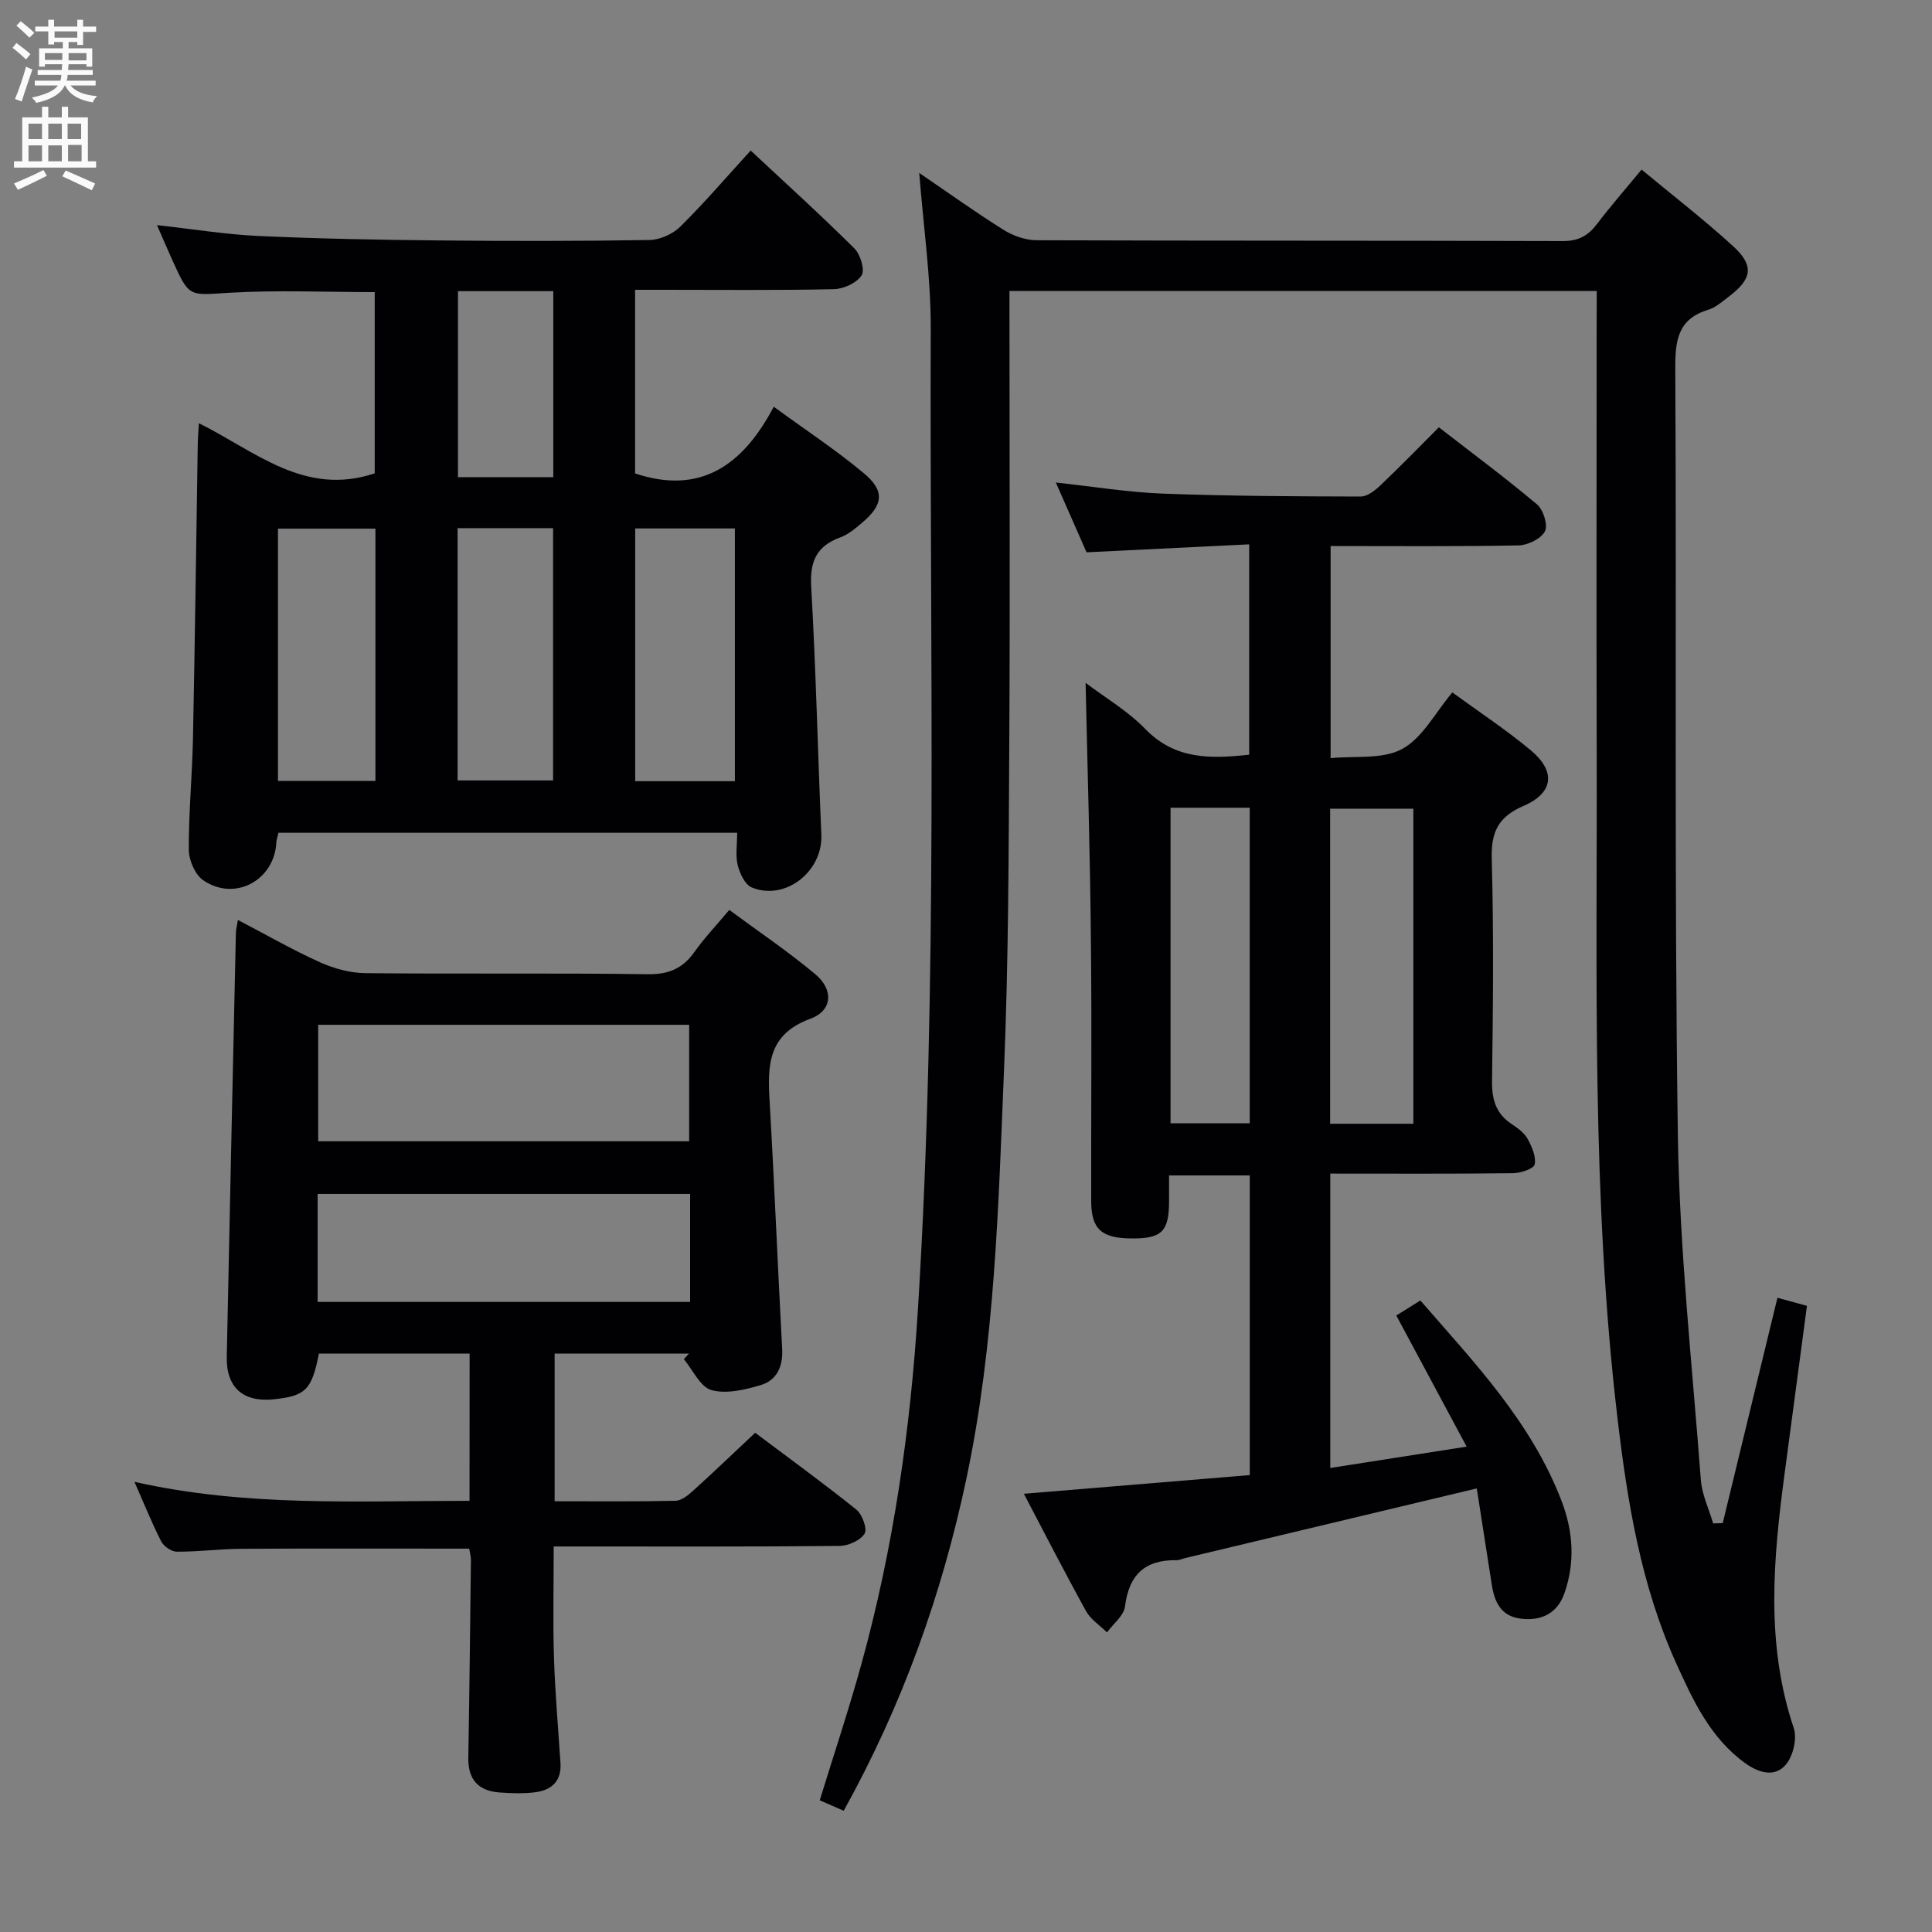 <svg enable-background="new 0 0 400 400" viewBox="0 0 400 400" xmlns="http://www.w3.org/2000/svg"><rect x="0" y="0" width="400" height="400" fill="#808080" stroke="none"/><g fill="#010104"><path d="m330.59 60.25c-40.92 0-81.01 0-121.59 0v5.61c0 29.33.13 58.66-.04 87.99-.13 22.47-.15 44.96-1.08 67.41-1.17 28.38-1.88 56.84-7.78 84.8-5.08 24.05-13.27 46.94-25.42 68.84-1.6-.7-3.17-1.38-4.96-2.17 2.95-9.59 6.04-18.84 8.63-28.22 6.65-24.09 10.17-48.67 11.71-73.63 4.18-67.55 2.4-135.17 2.64-202.76.04-10.57-1.51-21.15-2.38-32.31 5.94 4.04 11.57 8.09 17.43 11.76 1.98 1.24 4.55 2.16 6.85 2.17 36.33.13 72.65.05 108.98.17 3.24.01 5.24-1.13 7.08-3.56 2.8-3.68 5.85-7.17 9.21-11.24 6.53 5.42 12.97 10.39 18.95 15.86 4.43 4.05 3.94 6.8-.95 10.49-1.33 1-2.66 2.21-4.19 2.67-6.31 1.92-6.86 6.34-6.83 12.19.29 52.82-.23 105.65.53 158.47.34 23.89 2.97 47.74 4.76 71.6.23 3.05 1.67 6.01 2.55 9.01.66-.02 1.32-.04 1.98-.05 3.76-15.48 7.52-30.96 11.33-46.66 2.28.62 4 1.09 6.11 1.67-1.55 11.64-3.07 23.12-4.61 34.6-2.36 17.7-4 35.32 1.87 52.79.72 2.15-.09 5.7-1.55 7.5-2.35 2.88-5.76 1.77-8.53-.23-7.19-5.2-10.78-12.98-14.27-20.7-7.27-16.08-10.08-33.28-12.13-50.64-5.42-45.76-4.19-91.74-4.31-137.67-.08-29.83-.01-59.66-.01-89.48.02-1.99.02-3.96.02-6.28z"/><path d="m224.76 141.37c4.03 3.06 8.71 5.8 12.35 9.55 6.15 6.34 13.44 6.22 21.52 5.33 0-14.27 0-28.47 0-43.55-11.23.55-22.28 1.09-33.67 1.65-1.92-4.37-3.98-9.04-6.36-14.45 7.85.85 15 2.03 22.18 2.3 13.64.51 27.3.57 40.96.6 1.37 0 2.96-1.27 4.08-2.33 3.98-3.78 7.8-7.72 12.08-12 6.82 5.29 13.74 10.42 20.32 15.96 1.31 1.1 2.31 4.3 1.64 5.58-.81 1.54-3.54 2.87-5.47 2.91-12.82.25-25.65.13-38.9.13v43.92c5.05-.51 10.74.3 14.81-1.9 4.21-2.28 6.83-7.49 10.39-11.71 5.58 4.07 11.14 7.73 16.23 11.97 5.23 4.35 4.76 8.83-1.48 11.52-5.26 2.27-6.74 5.4-6.59 10.96.42 15.32.27 30.66.06 45.99-.05 3.85.8 6.76 4.06 8.92 1.23.82 2.58 1.79 3.27 3.02.9 1.62 1.83 3.71 1.5 5.34-.18.9-2.91 1.8-4.51 1.82-12.48.15-24.96.08-37.81.08v60.95c9.2-1.44 18.17-2.85 28.23-4.42-4.85-9.05-9.44-17.6-14.56-27.15 1.15-.72 2.82-1.77 4.98-3.11 10.9 12.58 22.92 25.01 29.24 41.52 2.39 6.23 2.83 12.68.6 19.06-1.46 4.19-4.74 5.83-9.09 5.29-4.05-.51-5.39-3.43-5.95-6.95-1.08-6.86-2.14-13.72-3.12-20.01-20.37 4.86-40.33 9.63-60.28 14.4-.64.15-1.29.47-1.93.46-6.53-.09-9.81 3.05-10.62 9.58-.24 1.91-2.43 3.59-3.73 5.37-1.47-1.45-3.37-2.66-4.33-4.4-4.34-7.84-8.42-15.82-12.88-24.3 15.78-1.31 31.18-2.58 46.77-3.87 0-20.82 0-41.26 0-62.04-5.44 0-10.82 0-16.71 0 0 1.93.01 3.72 0 5.5-.03 6.1-1.54 7.58-7.67 7.55-6.32-.03-8.43-1.9-8.45-7.73-.04-18 .14-36-.06-54-.16-17.75-.71-35.48-1.1-53.31zm67.86 91.29c0-21.94 0-43.6 0-65.23-6.01 0-11.7 0-17.23 0v65.23zm-50.27-65.43v65.33h16.39c0-21.95 0-43.53 0-65.33-5.51 0-10.76 0-16.39 0z"/><path d="m152.62 172.42c-32.24 0-63.51 0-94.97 0-.18.82-.41 1.43-.44 2.05-.43 7.85-8.68 12.26-15.17 7.75-1.68-1.17-2.94-4.14-2.95-6.3-.04-7.64.7-15.28.86-22.93.41-20.3.67-40.6.99-60.91.02-1.27.13-2.53.24-4.46 11.72 5.83 21.88 15.23 36.4 10.38 0-11.96 0-24.67 0-37.52-10.02 0-20.14-.46-30.19.14-8.2.49-8.18 1.05-11.63-6.59-1-2.22-1.96-4.46-3.26-7.42 7.6.84 14.32 1.94 21.07 2.25 12.46.57 24.94.8 37.42.92 14.49.15 28.99.15 43.48-.09 2.17-.04 4.82-1.23 6.37-2.76 4.96-4.9 9.51-10.21 14.58-15.76 7.31 6.83 14.55 13.38 21.46 20.25 1.25 1.24 2.23 4.44 1.51 5.58-1 1.57-3.71 2.82-5.71 2.87-11.82.26-23.65.13-35.48.13-1.8 0-3.6 0-5.71 0v38.02c13.65 4.55 22.4-1.83 28.71-13.81 6.68 4.88 12.93 8.99 18.64 13.76 4.4 3.68 4.04 6.53-.33 10.24-1.39 1.18-2.87 2.44-4.53 3.05-4.96 1.8-6.33 5.01-6.03 10.24.98 17.09 1.36 34.22 2.1 51.33.33 7.58-7.45 13.76-14.4 10.91-1.4-.57-2.48-2.89-2.91-4.6-.5-2.02-.12-4.24-.12-6.72zm-21.11-63.01v52.33h20.64c0-17.6 0-34.94 0-52.33-7.05 0-13.66 0-20.64 0zm-73.96.04v52.23h20.18c0-17.54 0-34.76 0-52.23-6.82 0-13.38 0-20.18 0zm37.19-.1v52.23h19.77c0-17.65 0-34.88 0-52.23-6.72 0-13.02 0-19.77 0zm19.81-10.56c0-13.17 0-25.86 0-38.51-6.8 0-13.22 0-19.73 0v38.51z"/><path d="m97.23 280.24c-10.7 0-20.97 0-31.2 0-1.48 7.52-2.75 8.78-9.34 9.47-6.33.66-9.87-2.41-9.74-8.8.59-29.28 1.25-58.56 1.89-87.84.01-.63.2-1.25.42-2.6 5.86 3.06 11.28 6.18 16.95 8.74 2.91 1.31 6.27 2.24 9.44 2.27 19.49.2 38.99-.05 58.49.22 4.33.06 7.23-1.2 9.65-4.63 2.01-2.84 4.43-5.38 7.2-8.68 5.98 4.43 12.15 8.57 17.82 13.32 3.8 3.18 3.57 7.53-1.03 9.21-8.84 3.24-8.87 9.66-8.44 17.08.99 17.09 1.68 34.2 2.6 51.3.2 3.66-1.14 6.49-4.47 7.48-3.27.97-7.1 1.88-10.18 1.02-2.31-.65-3.83-4.15-5.7-6.39.35-.39.7-.78 1.06-1.17-9.12 0-18.25 0-27.82 0v30.58c8.47 0 16.76.09 25.04-.1 1.24-.03 2.62-1.17 3.65-2.1 4.19-3.79 8.28-7.71 12.83-11.98 6.7 5.04 13.96 10.3 20.94 15.9 1.23.99 2.32 4.01 1.71 4.99-.88 1.41-3.37 2.52-5.19 2.54-18.16.18-36.33.11-54.49.11-1.32 0-2.65 0-4.68 0 0 7.8-.18 15.37.05 22.92.23 7.3.87 14.6 1.35 21.89.25 3.73-1.81 5.63-5.18 6.07-2.45.32-4.99.22-7.46.05-4.36-.31-6.52-2.69-6.44-7.17.23-13.65.38-27.29.54-40.94.01-.79-.23-1.58-.36-2.37-15.87 0-31.48-.05-47.09.03-4.49.03-8.97.62-13.45.6-1.11 0-2.7-1.11-3.23-2.14-1.94-3.8-3.53-7.78-5.53-12.32 23.2 5.22 46.12 3.93 69.37 3.93.02-10.26.02-20.17.02-30.49zm-31.35-68.07v24.12h76.8c0-8.18 0-16.07 0-24.12-25.72 0-51.14 0-76.8 0zm77 35.02c-25.92 0-51.37 0-77.12 0v22.36h77.12c0-7.54 0-14.68 0-22.36z"/></g><path d="m2.6 9.9.8-1c.9.7 1.9 1.4 2.9 2.3l-.9 1.1c-1.1-1-2-1.8-2.8-2.4zm.5 10.6c.9-2.1 1.6-4.3 2.3-6.7.4.2.8.4 1.3.6-.7 2.1-1.5 4.3-2.2 6.6zm.3-15.2.9-.9c1 .8 2 1.6 2.8 2.4l-1 1c-.9-.9-1.8-1.7-2.7-2.5zm12.6-1.2h1.2v1.4h2.7v1.1h-2.7v2.7h-1.2v-.6h-1.8v1.3h4.9v3.8h-1.2v-.5h-3.7c0 .4-.1.9-.1 1.2h5.1v1h-5.2c0 .5-.1.9-.2 1.2h6v1h-5.2c1.1 1.3 2.9 2 5.5 2.2-.4.4-.7.8-.9 1.3-2.9-.5-4.8-1.6-5.7-3.5h-.1c-.8 1.7-2.7 2.9-5.9 3.6-.2-.4-.6-.8-.9-1.1 2.8-.6 4.6-1.4 5.4-2.5h-4.8v-1h5.3c.1-.3.2-.7.2-1.2h-4.9v-1h5c0-.4 0-.8.1-1.2h-3.6v.5h-1.2v-3.8h4.9v-1.3h-1.8v.5h-1.2v-2.7h-2.7v-1h2.7v-1.4h1.2v1.4h4.8zm-6.7 8.3h3.6c0-.4 0-.9 0-1.4h-3.6zm1.9-4.6h4.8v-1.3h-4.7v1.3zm6.7 3.2h-3.7v1.5h3.7z" fill="#fbfafa"/><path d="m8.7 22.1h1.3v2.2h2.8v-2.2h1.3v2.2h4.1v9.1h1.7v1.3h-17v-1.3h1.7v-9.1h4.1zm.3 13.1.7 1.2c-1.8.9-3.8 1.9-6 2.9-.2-.4-.5-.8-.8-1.3 2.3-1 4.4-1.9 6.1-2.8zm-3.1-6.4h2.8v-3.2h-2.8zm0 4.6h2.8v-3.3h-2.8zm4.1-4.6h2.8v-3.2h-2.8zm0 4.6h2.8v-3.3h-2.8zm3.6 1.9c2.1.9 4.1 1.8 6.1 2.7l-.7 1.4c-2.2-1.1-4.2-2-6.1-2.9zm3.2-9.7h-2.8v3.2h2.8zm-2.7 7.8h2.8v-3.4h-2.8z" fill="#fbfafa"/></svg>